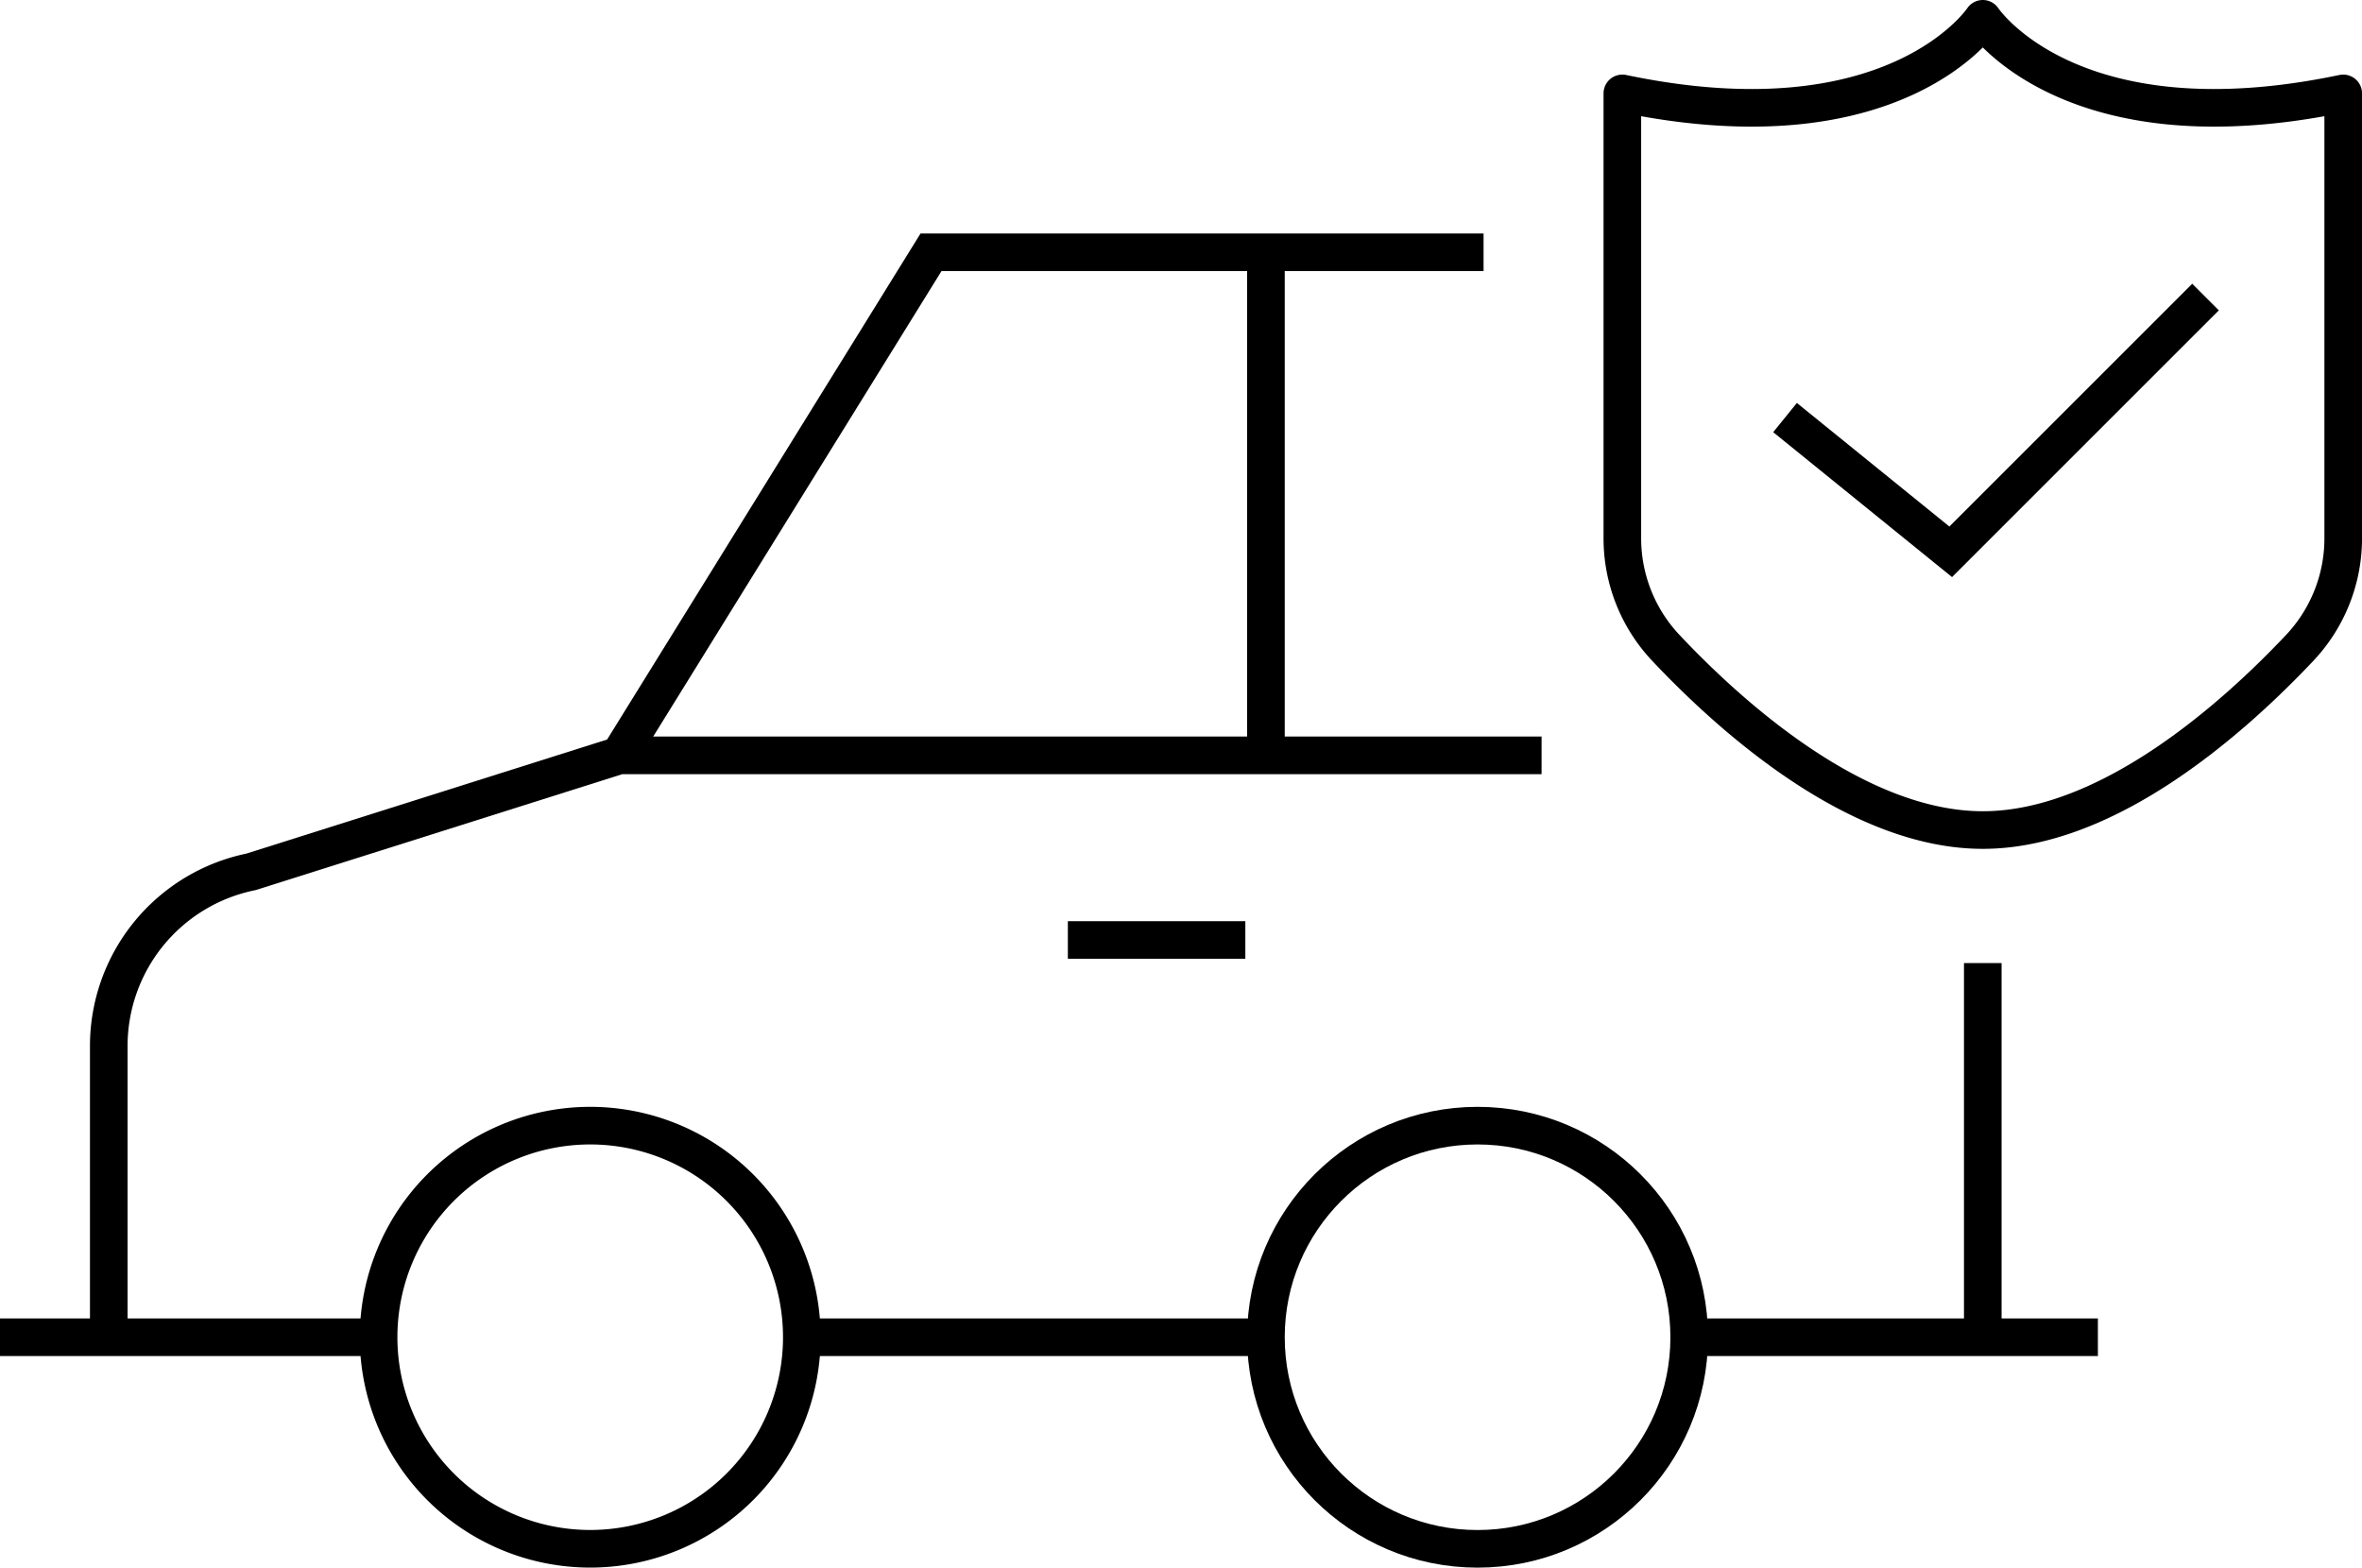 <svg xmlns="http://www.w3.org/2000/svg" width="94.183" height="62.523" viewBox="0 0 94.183 62.523">
  <g id="Groupe_998" data-name="Groupe 998" transform="translate(0 0.75)">
    <g id="Groupe_995" data-name="Groupe 995" transform="translate(64.69 0)">
      <path id="Tracé_505" data-name="Tracé 505" d="M196.842,185.524c5.053,0,10.1-4.572,12.658-7.288a6.369,6.369,0,0,0,1.713-4.38V156.144c-10.9,2.286-14.371-2.975-14.371-2.975s-3.468,5.261-14.373,2.975v17.712a6.369,6.369,0,0,0,1.713,4.38C186.736,180.953,191.787,185.524,196.842,185.524Z" transform="translate(-182.469 -153.169)" fill="none" stroke="#000" stroke-linejoin="round" stroke-width="1.5"/>
      <path id="Tracé_506" data-name="Tracé 506" d="M185.707,163.515l6.606,5.354,10.161-10.161" transform="translate(-179.22 -147.611)" fill="none" stroke="#000" stroke-miterlimit="10" stroke-width="1.5"/>
    </g>
    <g id="Groupe_997" data-name="Groupe 997" transform="translate(0 9.313)">
      <g id="Groupe_996" data-name="Groupe 996">
        <line id="Ligne_2" data-name="Ligne 2" x1="18.505" transform="translate(31.973 43.271)" fill="none" stroke="#000" stroke-miterlimit="10" stroke-width="1.5"/>
        <line id="Ligne_3" data-name="Ligne 3" x1="16.297" transform="translate(67.355 43.271)" fill="none" stroke="#000" stroke-miterlimit="10" stroke-width="1.5"/>
        <line id="Ligne_4" data-name="Ligne 4" y2="14.923" transform="translate(79.062 28.348)" fill="none" stroke="#000" stroke-miterlimit="10" stroke-width="1.5"/>
        <path id="Tracé_507" data-name="Tracé 507" d="M152.344,191.04V179.424a7.089,7.089,0,0,1,5.674-6.946l14.689-4.646h36.769" transform="translate(-148.007 -147.769)" fill="none" stroke="#000" stroke-miterlimit="10" stroke-width="1.5"/>
        <line id="Ligne_5" data-name="Ligne 5" x1="15.095" transform="translate(0 43.271)" fill="none" stroke="#000" stroke-miterlimit="10" stroke-width="1.5"/>
        <path id="Tracé_508" data-name="Tracé 508" d="M162.508,177.882l12.424-20.064h22.033" transform="translate(-137.809 -157.818)" fill="none" stroke="#000" stroke-miterlimit="10" stroke-width="1.5"/>
        <path id="Tracé_509" data-name="Tracé 509" d="M174.591,183.642a8.438,8.438,0,1,1-8.438-8.438A8.439,8.439,0,0,1,174.591,183.642Z" transform="translate(-142.619 -140.372)" fill="none" stroke="#000" stroke-miterlimit="10" stroke-width="1.5"/>
        <ellipse id="Ellipse_10" data-name="Ellipse 10" cx="8.439" cy="8.439" rx="8.439" ry="8.439" transform="translate(50.478 34.832)" fill="none" stroke="#000" stroke-miterlimit="10" stroke-width="1.5"/>
        <line id="Ligne_6" data-name="Ligne 6" y1="20.064" transform="translate(50.478)" fill="none" stroke="#000" stroke-miterlimit="10" stroke-width="1.5"/>
      </g>
      <line id="Ligne_7" data-name="Ligne 7" x1="7.077" transform="translate(42.58 27.427)" fill="none" stroke="#000" stroke-miterlimit="10" stroke-width="1.5"/>
    </g>
  </g>
</svg>
